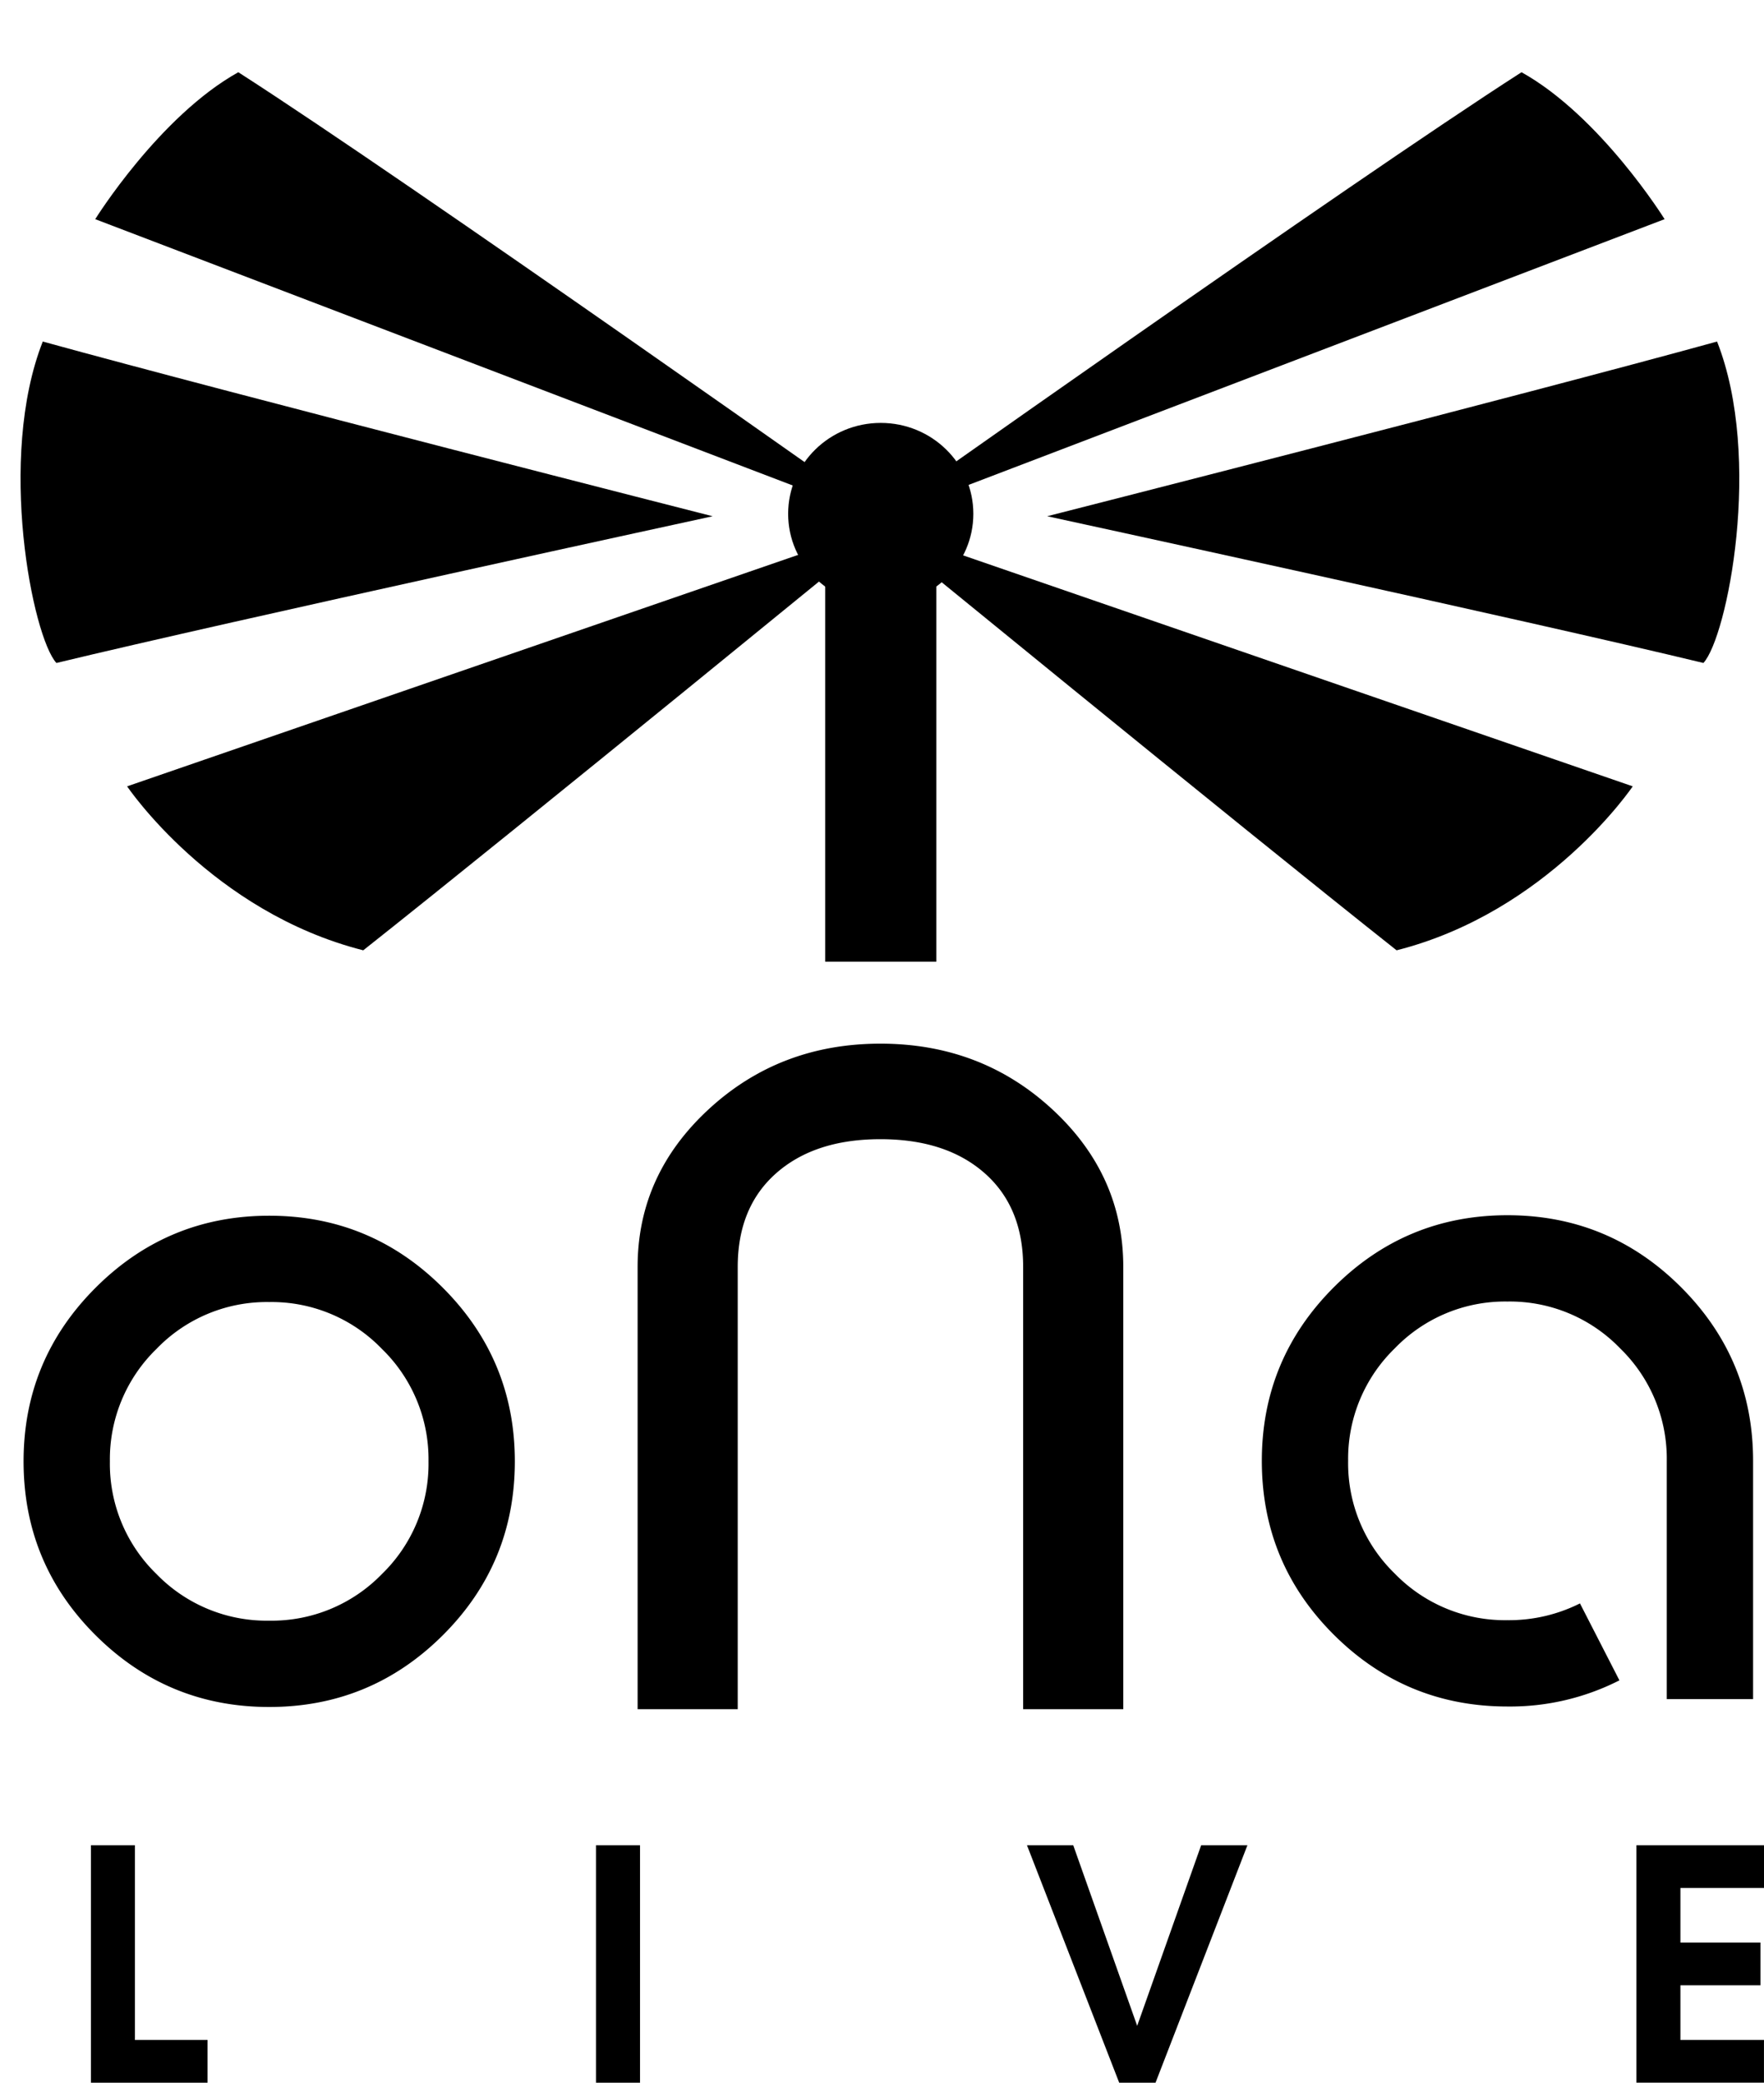 <svg xmlns="http://www.w3.org/2000/svg" width="523.89" height="618.52" viewBox="0 0 523.89 618.52">
    <g id="prefix__Group_61" data-name="Group 61" transform="translate(-1729 -1155)" style="isolation:isolate">
        <g id="prefix__Logo" transform="translate(1729 1155)">
            <path id="prefix__ona" d="M149.2-70.605A45.67 45.67 0 00135.356-104a45.478 45.478 0 00-33.472-13.916A45.478 45.478 0 0068.413-104 45.67 45.67 0 0054.57-70.6a45.6 45.6 0 0013.843 33.466 45.6 45.6 0 0033.472 13.843 45.6 45.6 0 0033.472-13.843A45.6 45.6 0 00149.2-70.605zm-120.264 0q0-30.176 21.387-51.562t51.563-21.387q30.176 0 51.563 21.387t21.387 51.563q0 30.322-21.387 51.636T101.885 2.344q-30.176 0-51.562-21.313T28.936-70.605zm326.6-57.737V3H325.8v-131.343q0-17.773-11.45-27.856t-30.933-10.083q-19.482 0-30.933 10.083t-11.45 27.856V3H211.3v-131.343q0-27.344 21.106-46.826t51.013-19.482q29.907 0 51.013 19.482t21.105 46.826zm187.047 57.59V0h-25.635v-70.752a45.67 45.67 0 00-13.843-33.4 45.478 45.478 0 00-33.472-13.916 45.478 45.478 0 00-33.472 13.916 45.67 45.67 0 00-13.843 33.4 45.6 45.6 0 0013.844 33.472 45.6 45.6 0 0033.472 13.843 46.893 46.893 0 0021.533-4.98l11.719 22.851A71.591 71.591 0 01469.634 2.2q-30.176 0-51.562-21.313t-21.387-51.639q0-30.176 21.387-51.562t51.562-21.386q30.176 0 51.563 21.387t21.386 51.561z"  transform="translate(-21.935 504.598)"/>
            <g id="prefix__Shape" transform="translate(-887.633 -2554.384)">
                <g id="prefix__Group_55" data-name="Group 55">
                    <path id="prefix__q-mid-right" d="M191.139 0C136.8 22.43 0 75.739 0 75.739s145.655 13.38 198.75 19.5c6.069-8.454 10.171-62.49-7.611-95.239z"  transform="rotate(7 -20916.734 11190.502)"/>
                    <path id="prefix__q-bottom-right" d="M170.981 106.888C119.377 75.435 0 0 0 0l234.651 50.007s-20.351 40.047-63.67 56.881z" transform="rotate(7 -21578.583 10721.076)"/>
                    <path id="prefix__q-top-right" d="M0 156.463L223.52 38.132S200.941 10.122 176.027 0C129.532 38.581 0 156.463 0 156.463z" transform="rotate(7 -20299.507 10799.307)"/>
                </g>
                <g id="prefix__Group_54" data-name="Group 54" transform="translate(7)">
                    <path id="prefix__q-mid-left" d="M191.139 95.243C136.8 72.813 0 19.5 0 19.5S145.655 6.124 198.75 0c6.069 8.458 10.171 62.494-7.611 95.243z" transform="rotate(173 463.932 1397.003)"/>
                    <path id="prefix__q-bottom-left" d="M170.981 0C119.377 31.453 0 106.888 0 106.888l234.651-50.007S214.3 16.834 170.981 0z" transform="rotate(173 493 1443.306)"/>
                    <path id="prefix__q-top-left" d="M0 0l223.52 118.331s-22.578 28.01-47.493 38.132C129.532 117.882 0 0 0 0z" transform="rotate(173 489.73 1389.862)"/>
                </g>
                <path id="prefix__pole" d="M0 0H33V154H0z" transform="translate(1132.704 2685.981)"/>
                <ellipse id="prefix__circle" cx="27.5" cy="27" rx="27.5" ry="27" transform="translate(1121.704 2679.981)"/>
            </g>
        </g>
        <g id="prefix__Subbrand-Live" transform="translate(1949 1703)">
            <path id="prefix__Path_13" d="M0 70.52V0h13.07v57.83h21.57v12.69H0z" data-name="Path 13" transform="translate(-193)"/>
            <path id="prefix__Path_14" d="M46.72 70.52V0H59.8v70.52z" data-name="Path 14" transform="translate(-89.72)"/>
            <path id="prefix__Path_15" d="M99.65 70.52L72.26 0H86l18.99 53.63 19-53.63h13.74l-27.29 70.52z" data-name="Path 15" transform="translate(12.74)"/>
            <path id="prefix__Path_16" d="M149.43 70.52V0h37.89v12.69H162.5v16.22h23.76V41.6H162.5v16.22h24.81v12.69h-37.88z" data-name="Path 16" transform="translate(116.57)"/>
        </g>
    </g>
</svg>
